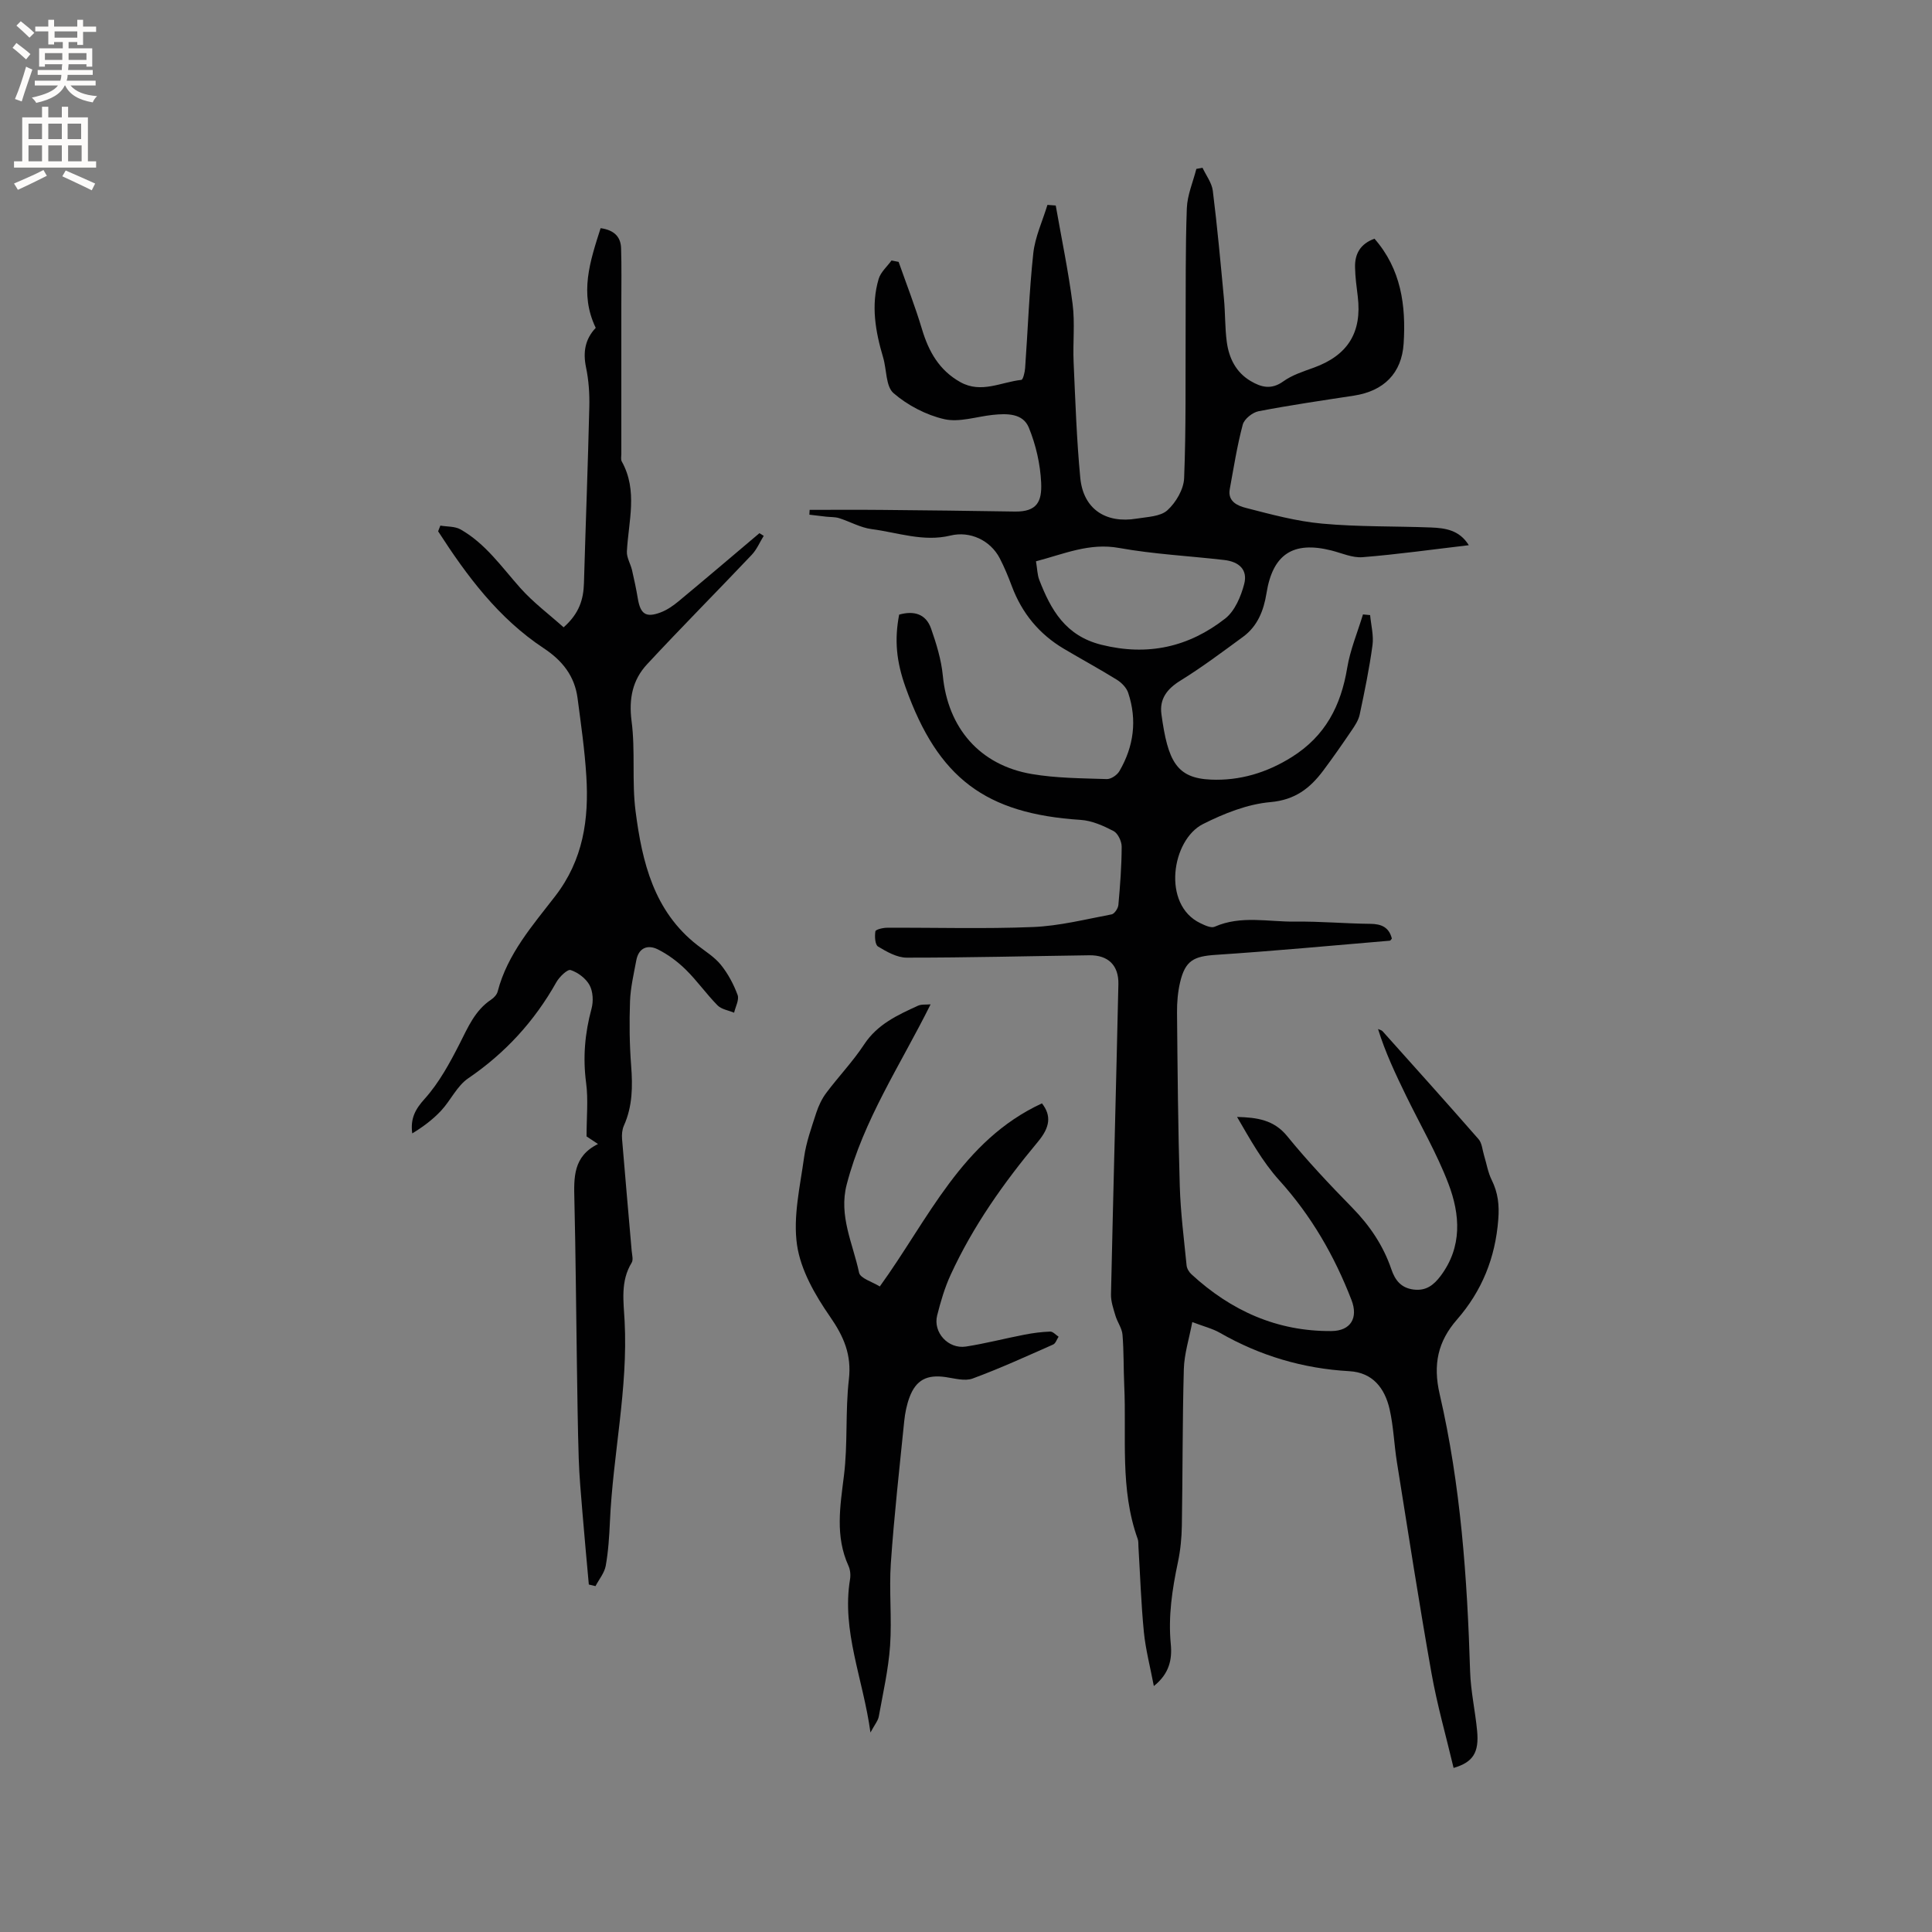 <svg enable-background="new 0 0 400 400" viewBox="0 0 400 400" xmlns="http://www.w3.org/2000/svg"><rect x="0" y="0" width="400" height="400" fill="#808080" stroke="none"/><g fill="#010102"><path d="m284.57 49.42c5.51 6.29 6.54 13.82 6.04 21.69-.39 6.17-4.11 9.85-10.28 10.8-6.59 1.01-13.2 1.97-19.75 3.23-1.26.24-2.97 1.61-3.28 2.77-1.17 4.38-1.87 8.89-2.69 13.36-.48 2.6 1.71 3.47 3.35 3.89 5.2 1.34 10.46 2.77 15.78 3.25 7.47.69 15.02.51 22.53.8 2.94.12 5.88.51 7.83 3.67-7.53.88-14.75 1.9-22 2.48-2.1.17-4.31-.85-6.45-1.39-7.94-2-12.15.78-13.44 8.87-.57 3.55-1.84 6.8-4.84 9-4.26 3.12-8.49 6.3-12.97 9.07-2.78 1.71-4.37 3.8-3.94 6.95 1.33 9.76 3.13 13.24 10.23 13.55 5.92.26 11.55-1.39 16.78-4.68 6.95-4.37 10.15-10.62 11.45-18.43.62-3.77 2.15-7.4 3.27-11.09.49.05.99.09 1.48.14.19 2.08.76 4.21.49 6.23-.65 4.82-1.64 9.6-2.65 14.36-.25 1.18-.99 2.3-1.69 3.32-1.9 2.8-3.84 5.59-5.87 8.3-2.73 3.64-5.82 6.06-10.93 6.51-4.76.42-9.6 2.35-13.95 4.54-6.5 3.27-8.56 16.71-.54 20.53.92.44 2.21 1.06 2.95.73 5.45-2.4 11.11-.99 16.66-1.06 5.19-.07 10.38.41 15.57.46 2.31.02 3.87.71 4.46 3.05-.14.15-.27.43-.42.44-12 1.01-24 2.14-36.02 2.93-4.56.3-6.33 1.15-7.4 5.67-.48 2.04-.66 4.19-.64 6.29.11 11.96.21 23.93.57 35.89.16 5.49.87 10.97 1.41 16.44.06.65.51 1.4 1.01 1.85 8.19 7.54 17.72 11.85 29 11.75 4-.04 5.56-2.75 4.13-6.43-3.54-9.16-8.33-17.46-14.97-24.8-3.48-3.85-6.06-8.53-8.72-13.1 4.15.11 7.64.6 10.38 3.98 4.21 5.17 8.81 10.05 13.48 14.82 3.63 3.71 6.42 7.85 8.09 12.75.77 2.27 2.02 3.87 4.62 4.19 2.57.31 4.15-.93 5.58-2.83 4.52-6.04 4.04-12.71 1.61-19.09-2.4-6.29-5.83-12.18-8.79-18.26-2.15-4.43-4.27-8.88-5.78-13.76.32.15.73.22.95.47 6.64 7.42 13.3 14.82 19.85 22.32.73.83.8 2.24 1.15 3.38.52 1.7.8 3.51 1.58 5.08 1.31 2.65 1.6 5.19 1.36 8.2-.61 7.94-3.38 14.78-8.57 20.73-3.91 4.49-4.99 9.24-3.56 15.42 4.36 18.84 5.71 38.09 6.3 57.4.13 4.11 1.06 8.18 1.45 12.29.43 4.5-.83 6.52-4.87 7.69-1.55-6.57-3.42-13.08-4.59-19.7-2.57-14.49-4.82-29.05-7.14-43.58-.59-3.66-.7-7.41-1.52-11-.99-4.31-3.47-7.59-8.33-7.86-9.58-.54-18.49-3.18-26.81-7.95-1.54-.88-3.33-1.31-5.71-2.22-.65 3.44-1.66 6.57-1.75 9.73-.3 10.8-.23 21.62-.41 32.42-.04 2.52-.29 5.08-.81 7.55-1.19 5.62-2.04 11.22-1.48 17 .3 3.1-.28 6.09-3.51 8.66-.76-4-1.7-7.54-2.06-11.15-.58-5.89-.77-11.82-1.13-17.73-.03-.53.02-1.09-.15-1.57-3.73-10.36-2.29-21.17-2.79-31.81-.16-3.49-.07-7-.36-10.49-.11-1.34-1.06-2.59-1.46-3.94-.43-1.44-.95-2.94-.92-4.4.47-21.41 1.05-42.81 1.53-64.22.09-3.92-2.13-6.04-6-5.99-12.61.17-25.22.5-37.83.49-2 0-4.12-1.21-5.93-2.3-.63-.38-.72-2.12-.55-3.15.06-.38 1.57-.74 2.42-.74 10.07-.05 20.16.26 30.22-.15 5.45-.22 10.87-1.6 16.27-2.62.59-.11 1.34-1.24 1.4-1.96.36-4.01.67-8.04.68-12.06 0-1.11-.78-2.76-1.68-3.23-2.11-1.1-4.48-2.16-6.81-2.31-19.7-1.28-29.52-8.62-36.24-27.42-1.94-5.43-2.34-9.85-1.34-15.08 2.98-.84 5.52-.22 6.61 2.89 1.1 3.15 2.11 6.44 2.43 9.73 1.04 10.82 7.62 18.56 18.45 20.39 5.08.86 10.32.87 15.5 1.04.87.03 2.15-.84 2.62-1.66 2.97-5.1 3.69-10.56 1.81-16.2-.35-1.06-1.37-2.1-2.35-2.71-3.6-2.23-7.33-4.25-10.97-6.41-5.11-3.03-8.67-7.36-10.76-12.93-.74-1.98-1.55-3.95-2.52-5.82-1.94-3.71-6.15-5.68-10.2-4.69-5.6 1.36-10.9-.63-16.3-1.33-2.32-.3-4.5-1.56-6.77-2.28-.84-.26-1.79-.2-2.68-.3-1.15-.13-2.31-.27-3.46-.41.02-.33.04-.67.06-1 4.96 0 9.93-.04 14.89.01 9.2.08 18.4.19 27.59.34 4.62.07 5.63-2.09 5.45-5.98-.18-3.85-1.09-7.82-2.55-11.39-1.23-3.01-4.56-2.95-7.5-2.64-3.36.36-6.91 1.59-10.02.88-3.75-.86-7.57-2.86-10.49-5.38-1.63-1.41-1.41-4.89-2.16-7.4-1.59-5.36-2.55-10.78-.92-16.26.42-1.41 1.75-2.55 2.66-3.81.49.1.98.19 1.47.29 1.63 4.63 3.42 9.21 4.83 13.91 1.39 4.65 3.57 8.54 7.96 10.99 4.32 2.4 8.43-.02 12.62-.47.35-.04.72-1.57.78-2.43.57-7.93.84-15.88 1.69-23.77.37-3.41 1.92-6.69 2.93-10.03.57.04 1.15.09 1.72.13 1.19 6.79 2.61 13.55 3.49 20.38.51 3.96.03 8.04.21 12.05.36 7.99.62 16 1.38 23.95.61 6.41 5.22 9.52 11.7 8.44 2.18-.36 4.88-.41 6.33-1.72 1.77-1.6 3.38-4.34 3.47-6.65.41-10.25.26-20.53.31-30.8.05-8.36-.06-16.73.25-25.08.1-2.74 1.28-5.43 1.97-8.15.43-.08.85-.15 1.28-.23.74 1.58 1.92 3.11 2.13 4.76.93 7.45 1.61 14.92 2.31 22.4.28 2.95.19 5.94.58 8.87.45 3.37 1.89 6.32 4.96 8.13 2.18 1.29 4.28 1.83 6.73.07 1.84-1.33 4.15-2.06 6.33-2.85 7.05-2.56 10-7.3 9.1-14.74-.24-2-.53-4-.56-6.01-.08-2.76 1.06-4.88 4.02-5.95zm-70.08 66.79c.27 1.58.27 2.79.68 3.85 2.41 6.23 5.44 11.58 12.86 13.43 9.61 2.4 18.1.47 25.64-5.43 1.99-1.56 3.26-4.58 3.93-7.16.75-2.89-.99-4.6-4.15-4.96-7.25-.84-14.58-1.2-21.75-2.49-6.15-1.12-11.38 1.24-17.21 2.76z"/><path d="m121.91 328.06c-.45-5-.92-10-1.33-15.01-.3-3.68-.64-7.35-.76-11.04-.21-6.55-.28-13.1-.38-19.65-.17-11.32-.25-22.65-.52-33.97-.11-4.56-.29-8.99 4.89-11.53-1.34-.9-2.19-1.47-2.37-1.58 0-4.07.37-7.62-.09-11.07-.7-5.26-.26-10.3 1.12-15.38.41-1.51.31-3.53-.4-4.85-.76-1.4-2.4-2.64-3.92-3.14-.66-.22-2.33 1.4-2.96 2.51-4.54 8.08-10.57 14.67-18.26 19.91-2.32 1.58-3.63 4.58-5.62 6.71-1.71 1.83-3.75 3.35-5.96 4.69-.42-3.13.65-5.03 2.59-7.18 2.97-3.31 5.18-7.39 7.22-11.39 1.74-3.42 3.18-6.9 6.53-9.13.58-.39 1.19-1.04 1.35-1.69 2.01-7.75 7.23-13.67 11.9-19.72 5.83-7.55 7.01-15.95 6.45-24.89-.33-5.38-1.11-10.74-1.81-16.1-.6-4.58-3.13-7.79-7.01-10.35-9.36-6.19-15.9-14.96-21.86-24.21.15-.39.3-.79.46-1.18 1.4.24 3 .13 4.16.78 5.19 2.93 8.53 7.8 12.4 12.14 2.68 3.01 5.98 5.47 8.96 8.14 3.27-2.89 4.11-5.83 4.21-9.14.35-12.16.82-24.32 1.11-36.48.07-2.73-.12-5.53-.68-8.2-.66-3.18-.18-5.87 2.01-8.18-3.44-7.15-1.17-13.81 1.01-20.64 2.75.38 4.17 1.74 4.24 4.16.12 3.8.05 7.6.05 11.4v31.17c0 .53-.14 1.16.09 1.57 3.38 6.06 1.38 12.39 1.06 18.65-.06 1.25.75 2.54 1.06 3.83.45 1.95.87 3.91 1.2 5.88.54 3.24 1.67 4.04 4.71 2.9 1.35-.51 2.61-1.38 3.73-2.31 5.61-4.66 11.17-9.39 16.74-14.1.3.18.59.36.89.55-.82 1.32-1.43 2.82-2.48 3.93-7.19 7.59-14.57 15.01-21.68 22.67-3 3.23-3.8 7.12-3.2 11.76.81 6.15.03 12.52.83 18.67 1.35 10.47 3.77 20.69 12.8 27.72 1.67 1.3 3.56 2.46 4.86 4.07 1.48 1.83 2.64 4.02 3.46 6.23.37 1-.44 2.44-.72 3.68-1.17-.49-2.62-.69-3.44-1.53-2.3-2.33-4.21-5.07-6.54-7.36-1.69-1.67-3.69-3.16-5.81-4.22-2.08-1.04-3.97-.35-4.46 2.26-.52 2.8-1.19 5.62-1.3 8.45-.16 4.44-.11 8.92.23 13.35.33 4.29.3 8.42-1.5 12.43-.37.82-.45 1.86-.38 2.77.63 7.71 1.33 15.41 1.99 23.12.07.84.37 1.89 0 2.49-2.36 3.83-1.67 8.06-1.46 12.1.73 13.97-2.42 27.62-3.04 41.48-.14 3.07-.33 6.16-.87 9.17-.27 1.48-1.39 2.81-2.12 4.21-.43-.09-.91-.21-1.38-.33z"/><path d="m192.67 207.94c-6.25 12.56-13.9 23.92-17.37 37.3-1.69 6.52 1.3 12.25 2.56 18.25.25 1.19 2.79 1.91 4.29 2.86 10.07-13.91 16.96-30.24 33.58-37.91 1.97 2.54 1.69 4.92-.84 7.95-7.08 8.49-13.44 17.47-18.07 27.55-1.23 2.67-2.07 5.55-2.79 8.4-.89 3.52 2.29 7.01 5.95 6.45 4.07-.63 8.07-1.68 12.12-2.46 1.75-.34 3.55-.58 5.33-.64.57-.02 1.16.69 1.74 1.06-.37.55-.61 1.39-1.13 1.62-5.52 2.44-11.01 4.95-16.67 7.04-1.61.59-3.73-.03-5.59-.3-3.85-.56-6.13.57-7.48 4.19-.58 1.56-.92 3.27-1.09 4.93-.99 9.79-2.09 19.58-2.77 29.4-.39 5.68.24 11.44-.16 17.13-.35 4.91-1.46 9.77-2.34 14.64-.16.86-.82 1.62-1.72 3.3-1.54-11.2-6-21-4.23-31.72.15-.89.05-1.97-.32-2.78-2.79-6.13-1.73-12.33-.94-18.69.82-6.57.26-13.31 1.02-19.9.59-5.13-1.04-8.88-3.9-13.01-3.08-4.44-6.07-9.63-6.83-14.82-.86-5.87.63-12.14 1.46-18.19.43-3.11 1.54-6.15 2.51-9.17.48-1.47 1.17-2.94 2.09-4.16 2.54-3.39 5.51-6.49 7.83-10.02 2.75-4.18 6.91-6.08 11.13-8.01.73-.34 1.67-.2 2.63-.29z"/></g><path d="m2.6 9.9.8-1c.9.7 1.9 1.4 2.9 2.3l-.9 1.1c-1.1-1-2-1.8-2.8-2.4zm.5 10.6c.9-2.1 1.6-4.3 2.3-6.7.4.2.8.4 1.3.6-.7 2.1-1.5 4.3-2.2 6.6zm.3-15.2.9-.9c1 .8 2 1.6 2.8 2.4l-1 1c-.9-.9-1.8-1.7-2.7-2.5zm12.6-1.2h1.2v1.4h2.7v1.1h-2.7v2.7h-1.2v-.6h-1.8v1.3h4.9v3.8h-1.2v-.5h-3.7c0 .4-.1.9-.1 1.2h5.1v1h-5.2c0 .5-.1.9-.2 1.2h6v1h-5.2c1.1 1.3 2.9 2 5.5 2.2-.4.4-.7.8-.9 1.3-2.9-.5-4.8-1.6-5.7-3.5h-.1c-.8 1.7-2.7 2.9-5.9 3.6-.2-.4-.6-.8-.9-1.1 2.8-.6 4.6-1.4 5.4-2.5h-4.8v-1h5.3c.1-.3.2-.7.2-1.2h-4.9v-1h5c0-.4 0-.8.1-1.2h-3.6v.5h-1.2v-3.8h4.9v-1.3h-1.8v.5h-1.2v-2.7h-2.7v-1h2.7v-1.4h1.2v1.4h4.8zm-6.7 8.3h3.6c0-.4 0-.9 0-1.4h-3.6zm1.9-4.6h4.8v-1.3h-4.7v1.3zm6.7 3.2h-3.7v1.4h3.7z" fill="#fcfbfa"/><path d="m8.7 22.1h1.3v2.2h2.8v-2.2h1.3v2.2h4.1v9.1h1.7v1.3h-17v-1.3h1.7v-9.1h4.1zm.3 13.1.7 1.2c-1.8.9-3.8 1.9-6 2.9-.2-.4-.5-.8-.8-1.3 2.3-1 4.4-1.9 6.1-2.8zm-3.1-6.4h2.8v-3.2h-2.8zm0 4.6h2.8v-3.3h-2.8zm4.1-4.6h2.8v-3.2h-2.8zm0 4.6h2.8v-3.3h-2.8zm3.6 1.9c2.1.9 4.1 1.8 6.1 2.7l-.7 1.4c-2.2-1.1-4.2-2-6.1-2.9zm3.2-9.7h-2.8v3.2h2.8zm-2.7 7.8h2.8v-3.3h-2.8z" fill="#fcfbfa"/></svg>